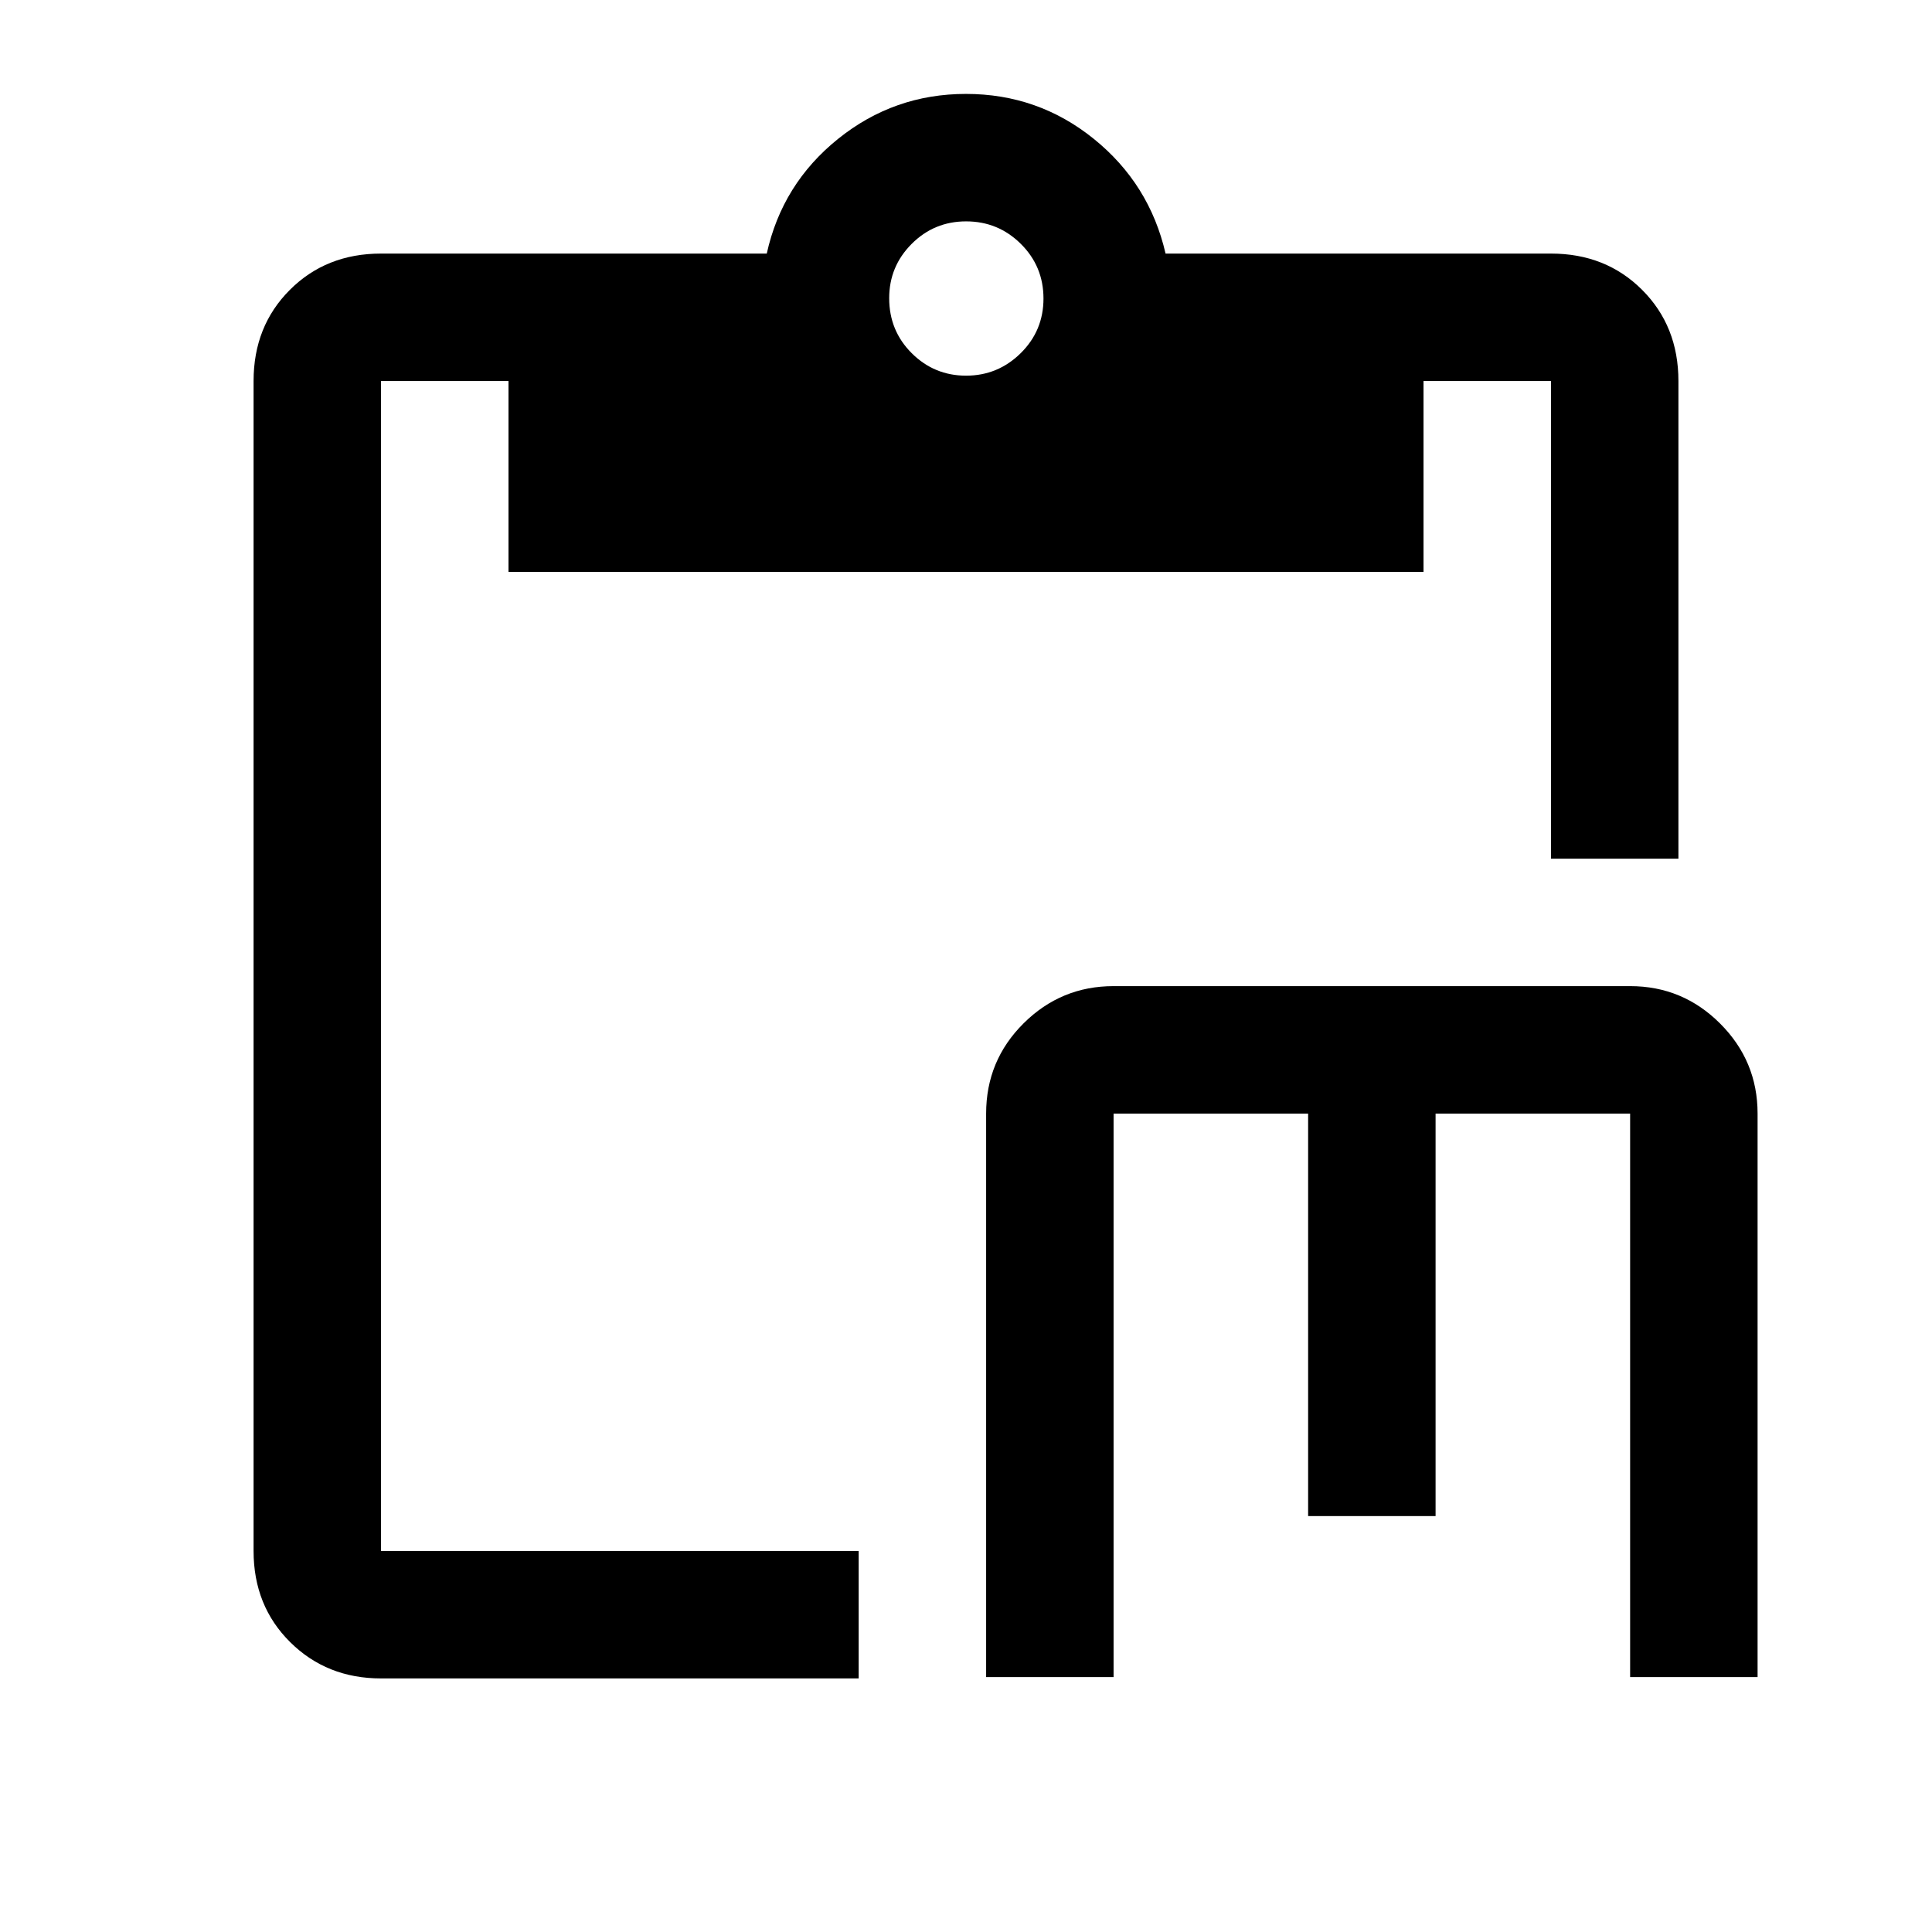 <svg xmlns="http://www.w3.org/2000/svg" height="40" viewBox="0 -960 960 960" width="40"><path d="M490-126.667v-280Q490-433 508.605-451.5q18.604-18.5 44.728-18.5H810q26.125 0 44.729 18.605 18.604 18.604 18.604 44.728v280H810v-280h-96.667v200H650v-200h-96.667v280H490ZM189.333-126q-26.958 0-45.146-18.031Q126-162.062 126-189.333v-581.334q0-27.271 18.031-45.302T189.333-834H381q7.667-34.667 35.44-57 27.772-22.333 63.56-22.333 35.833 0 63.5 22.333t35.666 57h191.501q27.271 0 45.302 18.031T834-770.667v237.334h-63.333v-237.334h-63.333v94.833H252.666v-94.833h-63.333v581.334h237.334V-126H189.333Zm290.702-647.334q15.798 0 27.132-11.166 11.333-11.167 11.333-27.167t-11.269-27.167Q495.962-850 480.064-850q-15.897 0-27.064 11.191-11.167 11.192-11.167 26.975 0 16.167 11.202 27.334 11.202 11.166 27 11.166Z"/></svg>